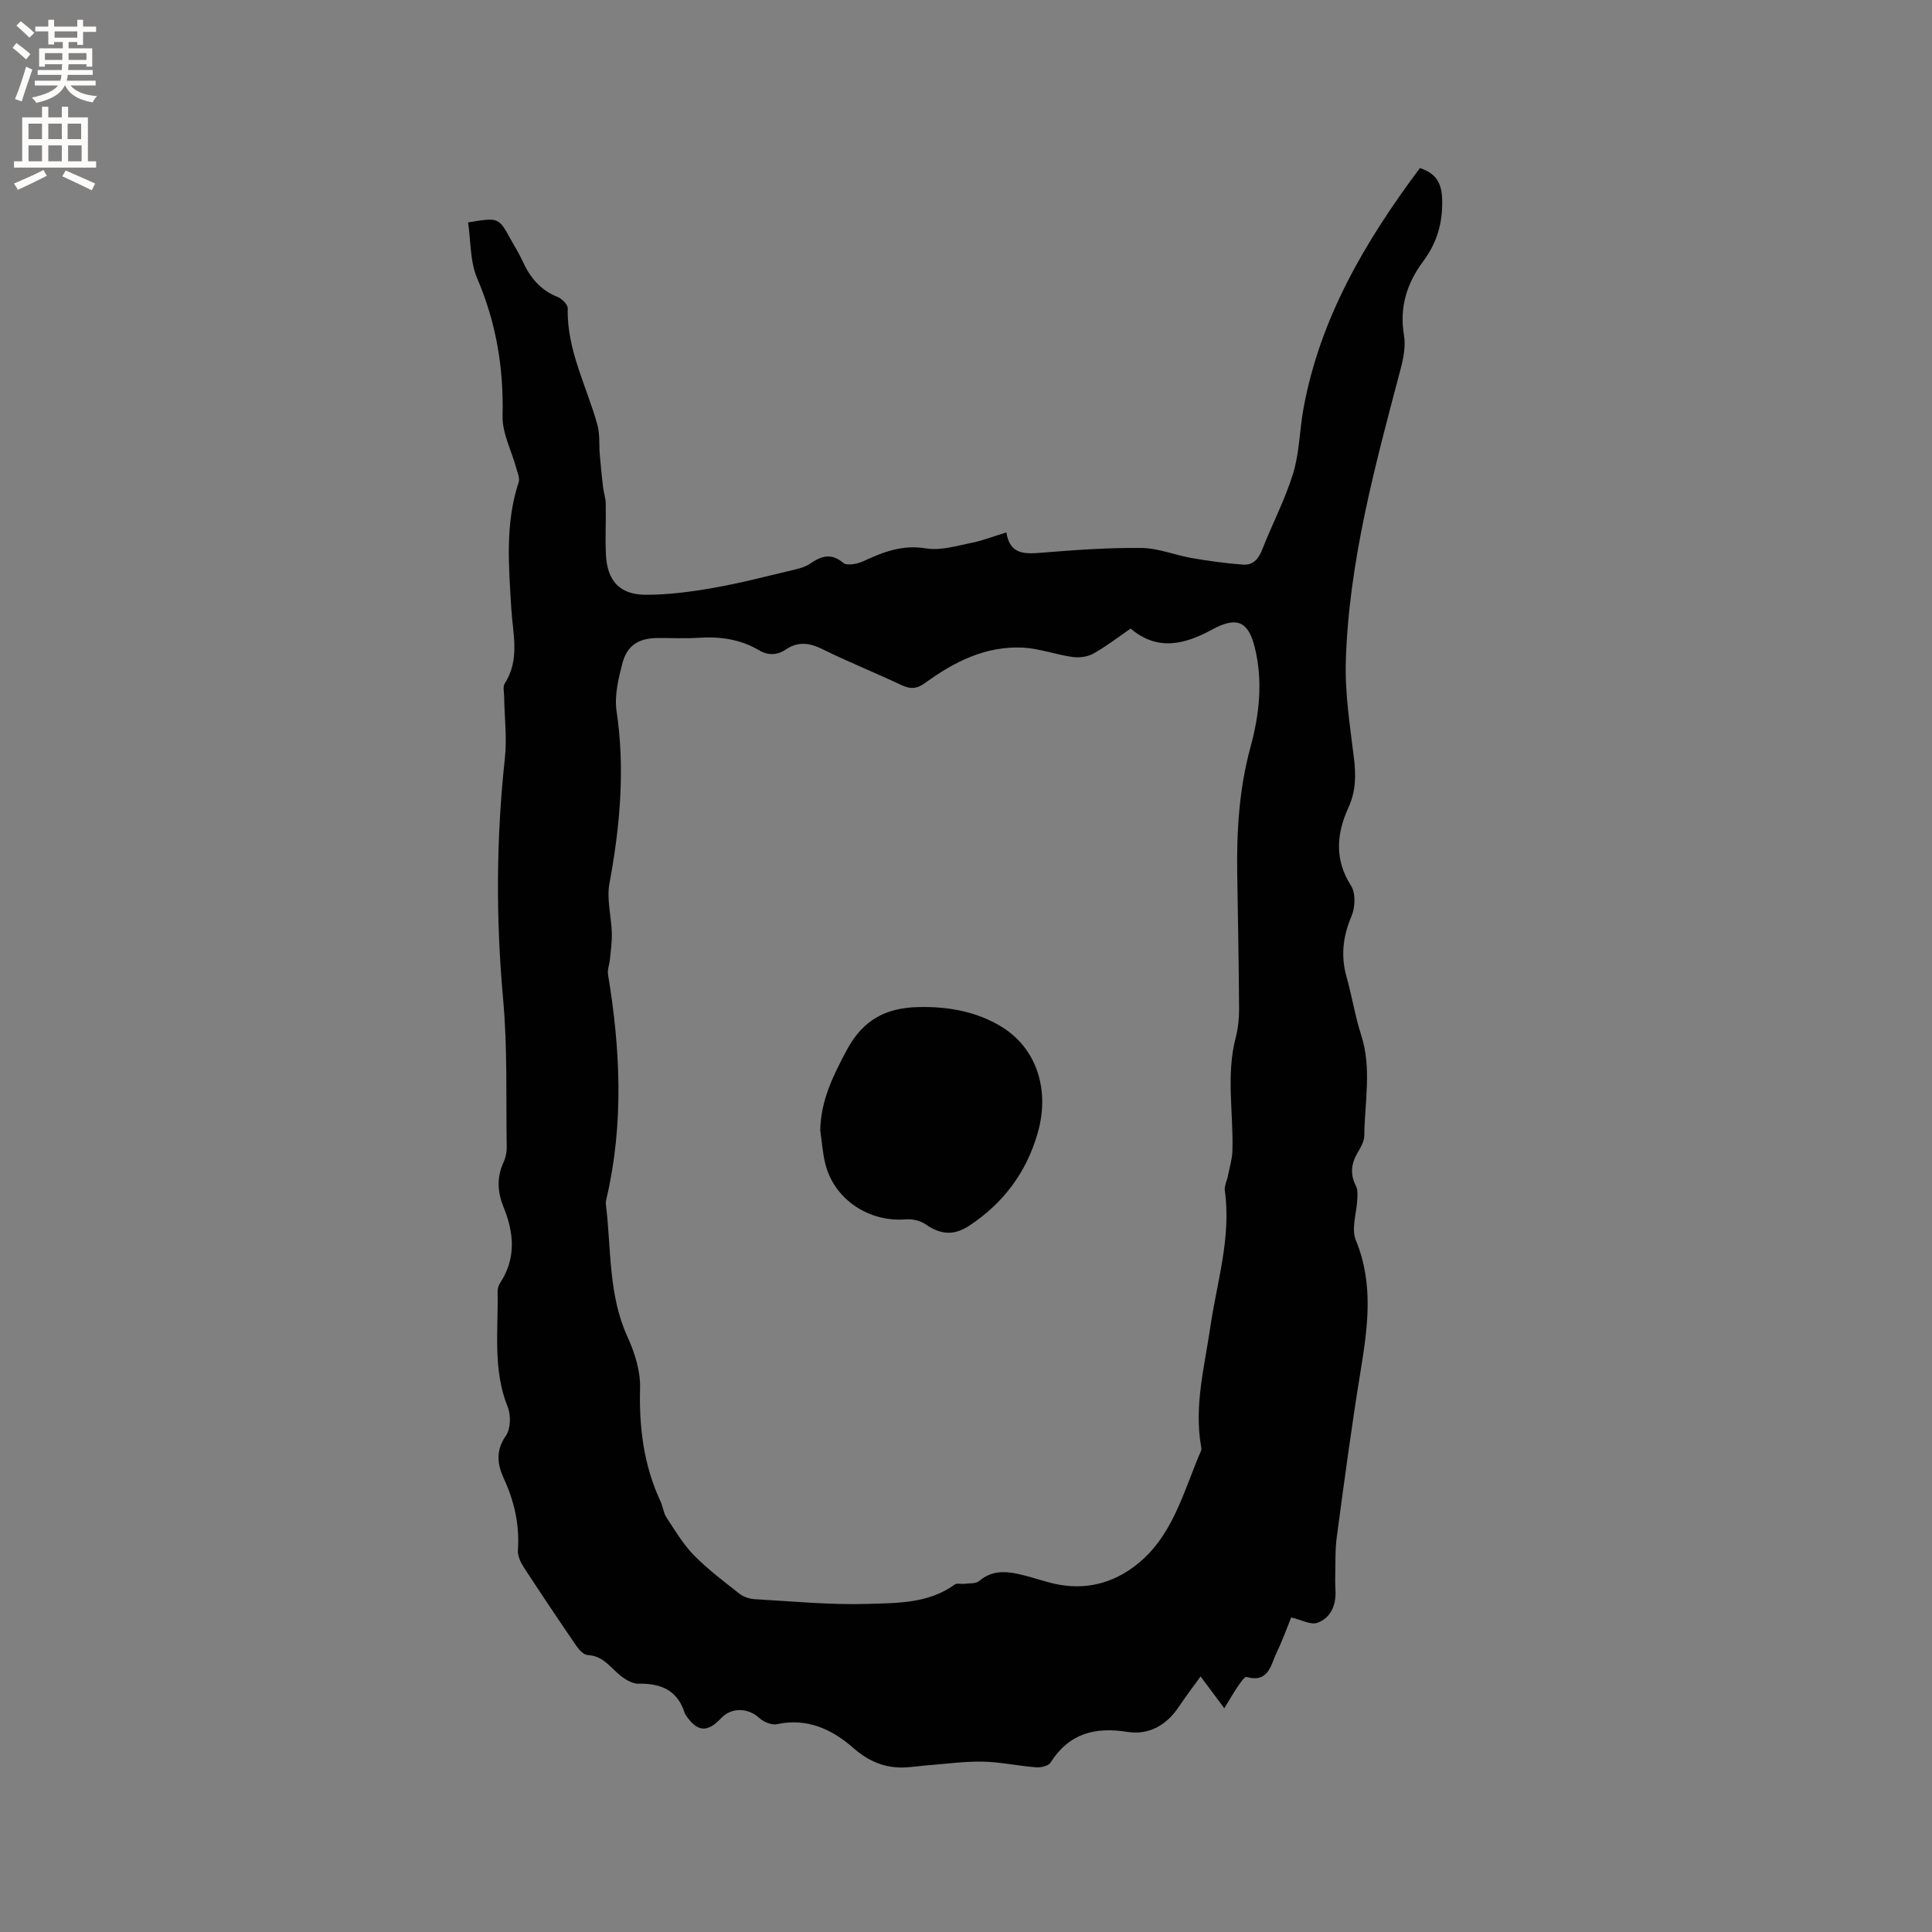 <svg enable-background="new 0 0 400 400" viewBox="0 0 400 400" xmlns="http://www.w3.org/2000/svg"><rect x="0" y="0" width="400" height="400" fill="#808080" stroke="none"/><path d="m208.36 110.23c.72 4.65 3.82 4.48 7.35 4.2 6.86-.56 13.75-1.06 20.63-.98 3.49.04 6.95 1.49 10.45 2.1 3.49.6 7.02 1.08 10.56 1.35 1.98.15 3.17-1.06 3.93-3.01 2.08-5.32 4.78-10.44 6.45-15.88 1.31-4.29 1.33-8.96 2.14-13.42 3.44-18.83 12.87-34.75 24.11-49.8 3.34 1.12 4.51 3.09 4.6 6.49.14 4.87-1.05 8.97-3.97 12.89-3.31 4.45-4.92 9.47-3.93 15.24.39 2.28-.13 4.85-.74 7.15-5.23 19.77-10.63 39.54-11.3 60.13-.22 6.71.85 13.49 1.67 20.2.44 3.57.42 6.89-1.1 10.23-2.5 5.46-2.98 10.81.52 16.29.97 1.52.86 4.43.1 6.22-1.79 4.21-2.28 8.27-1.03 12.67 1.12 3.97 1.75 8.09 3.02 12.01 2.23 6.92.71 13.89.64 20.83-.01 1.18-.74 2.43-1.38 3.51-1.34 2.27-1.59 4.47-.35 6.88.39.75.33 1.79.29 2.69-.12 2.87-1.3 6.15-.31 8.55 3.77 9.15 2.44 18.19.93 27.44-1.84 11.29-3.35 22.64-4.87 33.98-.38 2.82-.25 5.71-.33 8.57-.03.95.05 1.91.07 2.86.05 2.92-1.1 5.44-3.8 6.37-1.37.47-3.28-.63-5.38-1.12-.83 2.04-1.77 4.69-2.98 7.2-1.26 2.6-1.65 6.42-6.28 5.13-.4-.11-1.3 1.24-1.82 2-.89 1.3-1.67 2.69-2.77 4.48-1.72-2.31-3.25-4.37-4.91-6.59-1.6 2.22-3.15 4.23-4.55 6.34-2.54 3.81-6.25 5.83-10.57 5.14-6.8-1.08-12.13.33-15.95 6.36-.44.7-2 1.05-3 .97-3.69-.28-7.36-1.1-11.04-1.17-3.76-.08-7.53.46-11.29.75-1.56.12-3.11.35-4.66.44-4.19.22-7.62-1.2-10.86-4.04-4.41-3.86-9.53-6.25-15.77-4.91-1.1.24-2.77-.45-3.66-1.27-2.31-2.12-5.76-2.27-7.91.02-2.89 3.08-4.98 2.89-7.37-.69-.06-.09-.12-.18-.15-.28-1.47-4.76-4.86-6.25-9.6-6.16-1.5.03-3.27-1.19-4.47-2.31-1.8-1.68-3.29-3.49-6.06-3.62-.8-.04-1.75-1.05-2.29-1.84-3.71-5.42-7.38-10.88-10.96-16.38-.65-1.01-1.26-2.34-1.18-3.48.35-5.21-.71-10.06-2.89-14.78-1.37-2.96-1.78-5.81.4-8.93.99-1.42 1.07-4.24.38-5.95-3.15-7.81-1.92-15.9-2.1-23.9-.01-.6.21-1.29.54-1.8 3.33-5.1 2.87-10.35.69-15.69-1.25-3.07-1.44-6.12-.02-9.22.43-.94.69-2.05.68-3.08-.16-10.27.18-20.6-.75-30.81-1.51-16.66-1.43-33.22.37-49.83.45-4.17-.08-8.45-.15-12.68-.01-.95-.31-2.13.13-2.81 3.19-4.94 1.66-10.27 1.35-15.45-.52-8.79-1.32-17.56 1.52-26.17.28-.84-.23-1.97-.49-2.94-.98-3.62-2.93-7.24-2.84-10.82.24-9.94-1.32-19.29-5.25-28.46-1.5-3.5-1.31-7.72-1.89-11.59 6.32-1.05 6.32-1.05 8.8 3.46.82 1.49 1.74 2.92 2.44 4.46 1.53 3.39 3.67 6.08 7.28 7.5.9.36 2.12 1.56 2.11 2.36-.21 8.67 3.96 16.17 6.16 24.19.53 1.94.3 4.08.48 6.13.19 2.23.41 4.46.67 6.68.13 1.14.54 2.26.56 3.39.07 3.5-.12 7 .03 10.49.24 5.49 2.82 8.41 8.22 8.43 4.71.01 9.47-.62 14.12-1.44 5.73-1.01 11.37-2.5 17.03-3.84 1.01-.24 2.06-.58 2.91-1.16 2.29-1.56 4.33-2.3 6.87-.16.76.64 2.88.23 4.09-.32 4.16-1.93 8.15-3.5 13.05-2.68 3.08.51 6.47-.58 9.67-1.2 2.18-.46 4.36-1.32 6.96-2.11zm25.73 19.91c-2.61 1.79-5.04 3.68-7.7 5.17-1.21.68-2.92.91-4.32.71-3.45-.48-6.82-1.75-10.26-1.93-7.66-.41-14.23 2.91-20.22 7.27-1.87 1.36-3.16 1.33-5.06.43-5.36-2.53-10.88-4.73-16.19-7.36-2.7-1.34-5.06-1.69-7.63.03-1.81 1.22-3.67 1.29-5.62.14-3.87-2.29-8.09-2.85-12.53-2.55-2.74.18-5.51.03-8.27.04-4.06.01-6.49 1.49-7.48 5.41-.8 3.14-1.62 6.58-1.16 9.69 1.79 12.04.73 23.84-1.47 35.71-.61 3.27.39 6.82.49 10.25.05 1.8-.21 3.61-.38 5.41-.1 1.08-.57 2.2-.4 3.23 2.56 15.46 3.28 30.9-.31 46.31-.1.41-.19.85-.14 1.25 1.14 9.2.46 18.64 4.48 27.44 1.5 3.28 2.7 7.09 2.6 10.62-.22 8.2.77 16.02 4.25 23.48.49 1.05.58 2.32 1.2 3.26 1.77 2.69 3.44 5.54 5.67 7.82 2.87 2.93 6.2 5.43 9.43 7.97.84.66 2.06 1.09 3.14 1.15 7.83.44 15.68 1.22 23.49.98 6.11-.19 12.55-.07 17.97-4.01.46-.33 1.32-.07 1.98-.15 1.04-.14 2.37.02 3.06-.57 2.47-2.12 5.22-2.1 8.09-1.47 2.06.45 4.08 1.11 6.12 1.68 6.43 1.82 12.44.82 17.79-3.13 8.1-5.97 10.23-15.51 13.96-24.07.12-.26.05-.64-.01-.94-1.44-8.36.71-16.41 1.91-24.57 1.37-9.39 4.37-18.62 3.02-28.32-.14-.98.44-2.05.64-3.09.34-1.72.88-3.45.93-5.18.23-7.8-1.35-15.65.68-23.42.5-1.92.71-3.98.7-5.97-.06-9.22-.23-18.45-.38-27.67-.15-8.93.36-17.8 2.73-26.47 1.87-6.85 2.61-13.74.89-20.71-1.34-5.46-3.81-6.4-8.79-3.68-5.61 3.04-11.25 4.6-16.9-.19z" fill="#010102"/><path d="m169.82 233.99c.13-6.17 2.65-11.27 5.52-16.63 3.41-6.37 8.26-8.72 14.88-8.86 6.03-.13 11.85.88 17.06 4.03 7.26 4.4 10.15 12.97 7.58 21.99-2.33 8.17-7.09 14.57-14.18 19.24-3.2 2.11-5.94 1.87-9.03-.27-1.09-.75-2.73-1.15-4.07-1.04-7.74.65-14.93-4.18-16.73-11.58-.54-2.24-.7-4.58-1.03-6.88z" fill="#010102"/><g fill="#fcfbfa"><path d="m2.6 9.9.8-1c.9.7 1.9 1.4 2.9 2.3l-.9 1.1c-1.1-1-2-1.8-2.8-2.4zm.5 10.6c.9-2.1 1.6-4.3 2.3-6.7.4.2.8.4 1.3.6-.7 2.1-1.5 4.3-2.2 6.6zm.3-15.2.9-.9c1 .8 2 1.6 2.8 2.4l-1 1c-.9-.9-1.8-1.7-2.7-2.5zm12.6-1.2h1.2v1.4h2.7v1.1h-2.7v2.7h-1.2v-.6h-1.8v1.3h4.9v3.8h-1.2v-.5h-3.7c0 .4-.1.9-.1 1.2h5.1v1h-5.2c0 .5-.1.9-.2 1.2h6v1h-5.2c1.1 1.3 2.9 2 5.5 2.2-.4.4-.7.8-.9 1.3-2.9-.5-4.8-1.6-5.7-3.5h-.1c-.8 1.7-2.7 2.9-5.9 3.6-.2-.4-.6-.8-.9-1.1 2.8-.6 4.6-1.4 5.4-2.5h-4.8v-1h5.3c.1-.3.2-.7.2-1.2h-4.9v-1h5c0-.4 0-.8.1-1.2h-3.6v.5h-1.2v-3.8h4.9v-1.3h-1.8v.5h-1.2v-2.7h-2.7v-1h2.7v-1.4h1.2v1.4h4.8zm-6.7 8.3h3.6c0-.4 0-.9 0-1.4h-3.6zm1.9-4.6h4.8v-1.3h-4.7v1.3zm6.7 3.2h-3.7v1.4h3.7z"/><path d="m8.7 22.1h1.3v2.2h2.8v-2.2h1.3v2.2h4.1v9.1h1.7v1.3h-17v-1.3h1.7v-9.1h4.1zm.3 13.1.7 1.2c-1.8.9-3.8 1.9-6 2.9-.2-.4-.5-.8-.8-1.3 2.3-1 4.4-1.9 6.1-2.8zm-3.1-6.4h2.8v-3.2h-2.8zm0 4.6h2.8v-3.3h-2.8zm4.1-4.6h2.8v-3.2h-2.8zm0 4.6h2.8v-3.3h-2.8zm3.6 1.9c2.1.9 4.1 1.8 6.1 2.7l-.7 1.4c-2.2-1.1-4.2-2-6.1-2.9zm3.2-9.7h-2.8v3.2h2.8zm-2.7 7.8h2.8v-3.3h-2.8z"/></g></svg>